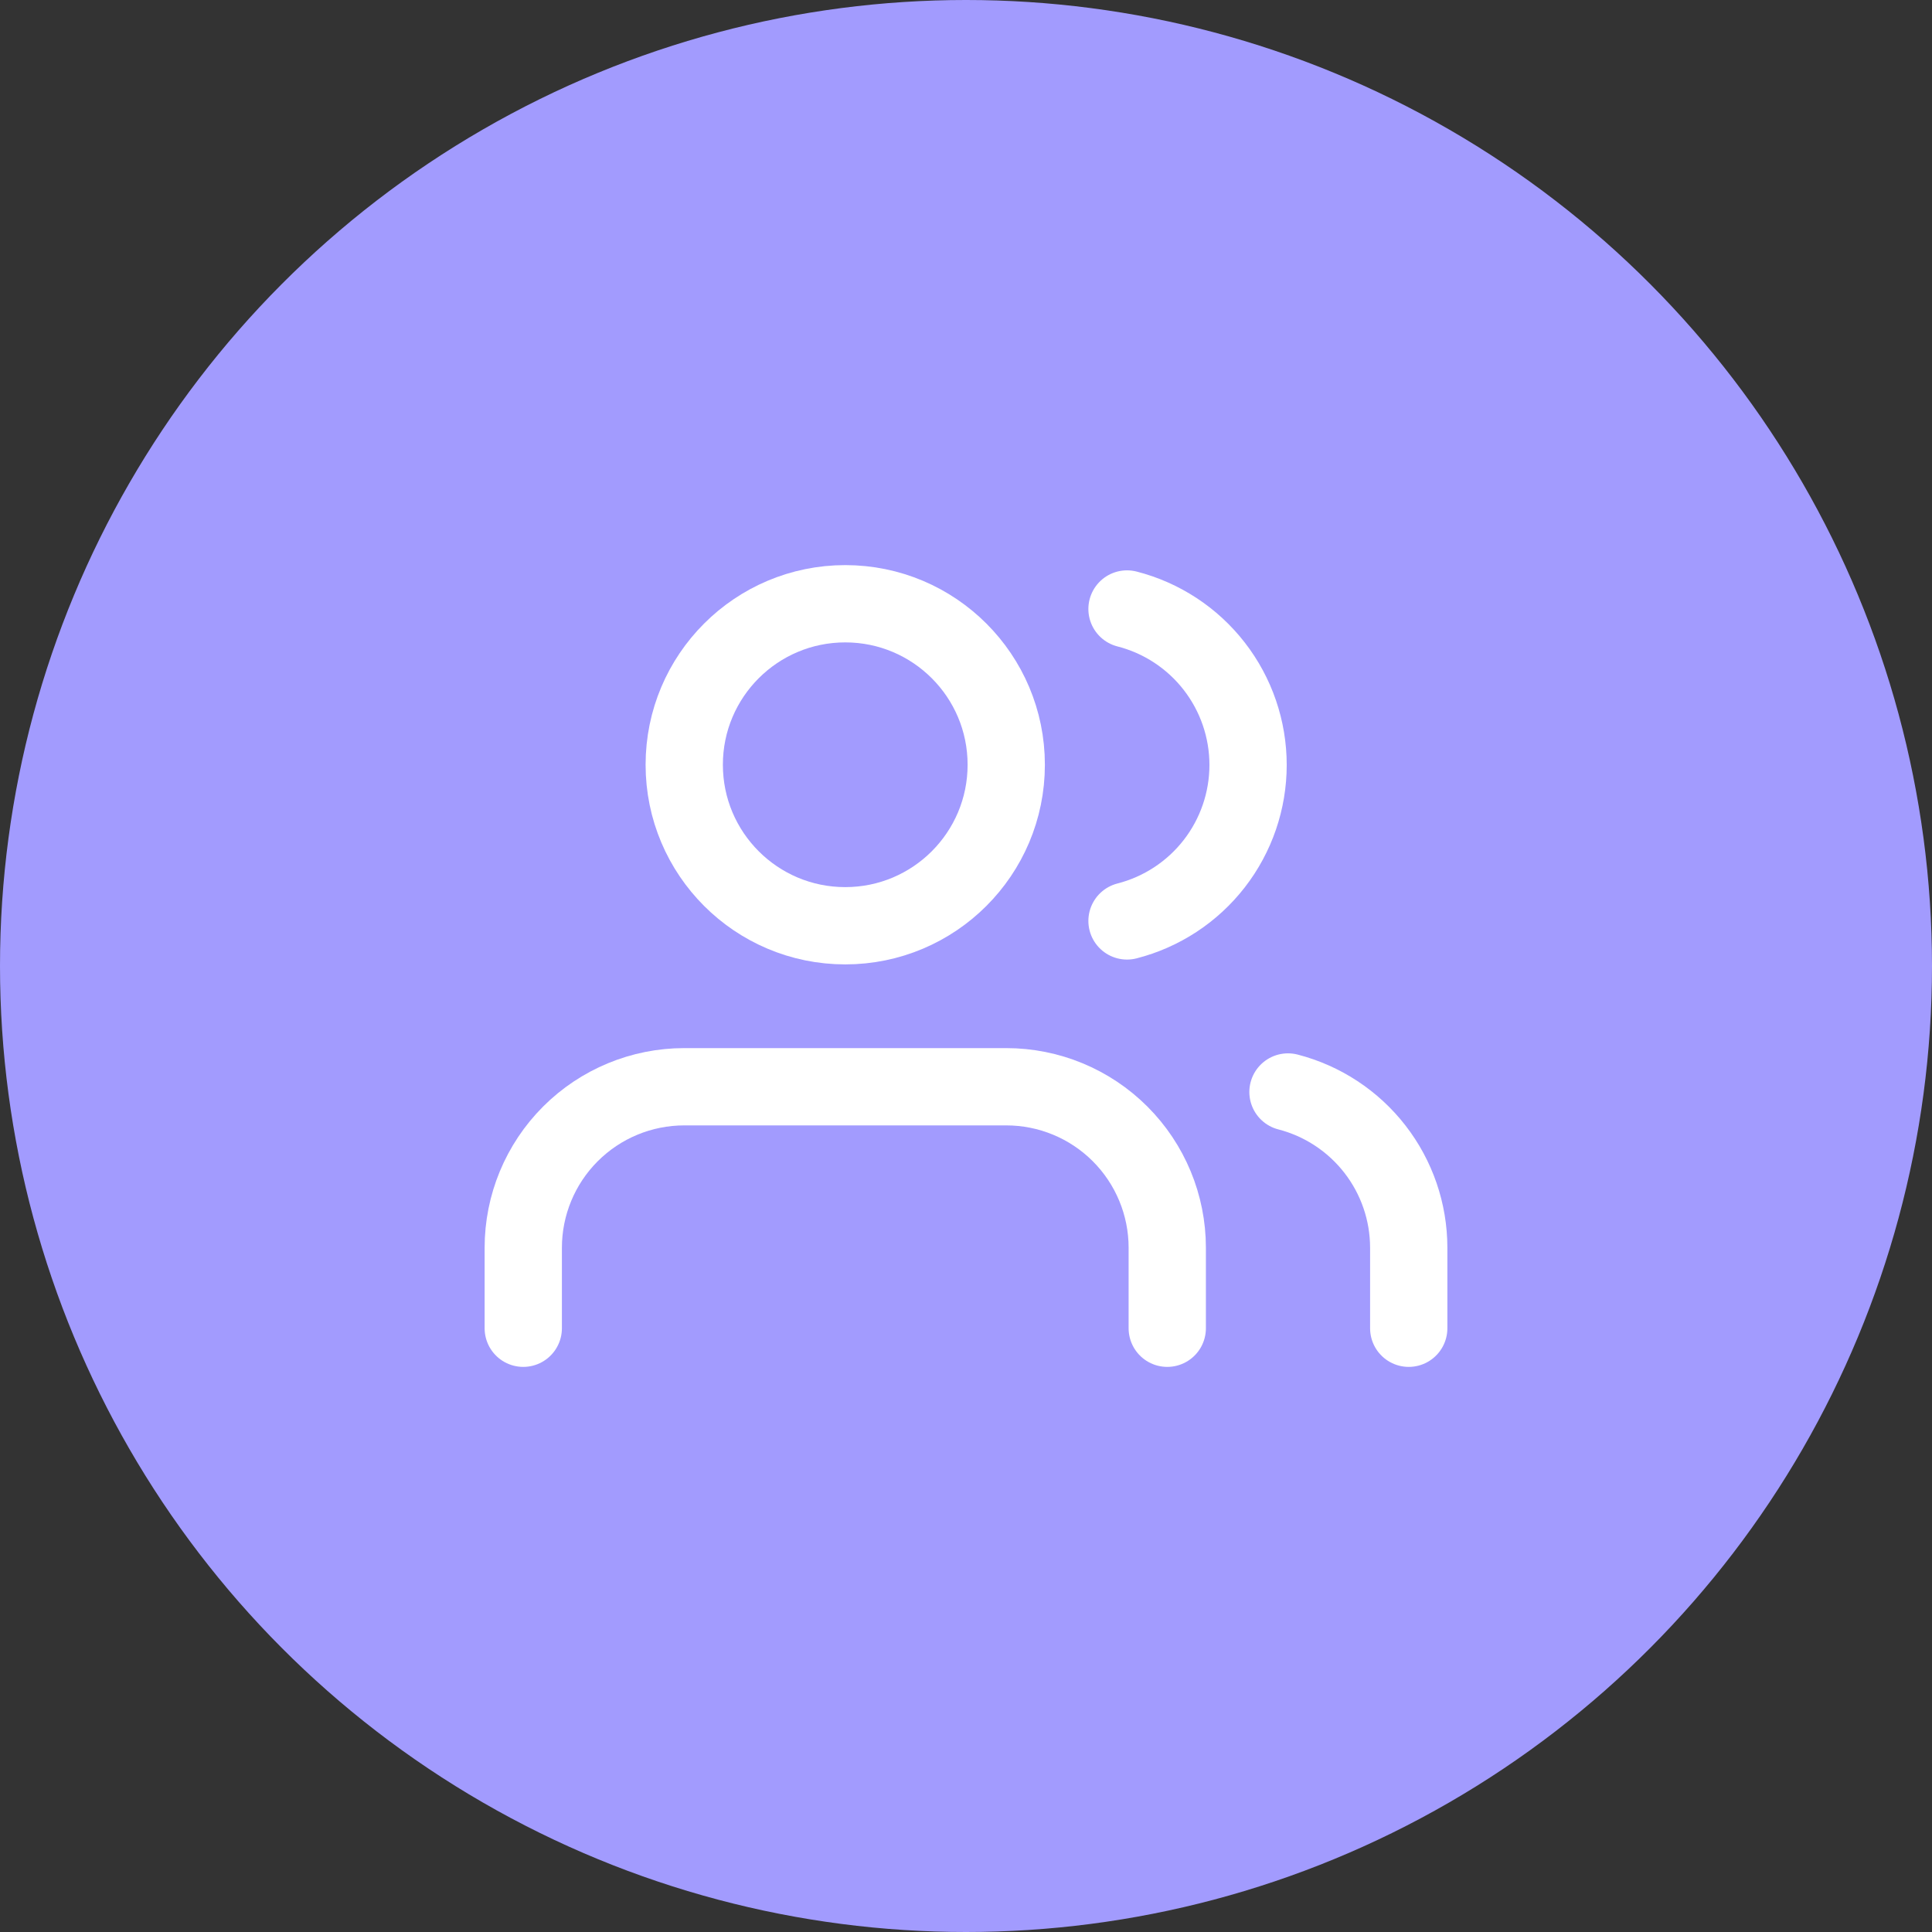 <svg width="100" height="100" viewBox="0 0 100 100" fill="none" xmlns="http://www.w3.org/2000/svg">
<rect x="0" y="0" width="100" height="100" fill="#333333" stroke="none"/>
<circle cx="50" cy="50" r="50" fill="#A29BFE"/>
<path d="M60.417 68.75V64.583C60.417 62.373 59.539 60.254 57.976 58.691C56.413 57.128 54.294 56.25 52.084 56.25H35.417C33.207 56.25 31.087 57.128 29.524 58.691C27.962 60.254 27.084 62.373 27.084 64.583V68.75" stroke="white" stroke-width="4" stroke-linecap="round" stroke-linejoin="round"/>
<path d="M43.75 47.917C48.352 47.917 52.083 44.186 52.083 39.583C52.083 34.981 48.352 31.25 43.75 31.25C39.148 31.25 35.416 34.981 35.416 39.583C35.416 44.186 39.148 47.917 43.75 47.917Z" stroke="white" stroke-width="4" stroke-linecap="round" stroke-linejoin="round"/>
<path d="M72.916 68.75V64.583C72.915 62.737 72.301 60.943 71.169 59.484C70.038 58.025 68.454 56.983 66.666 56.521" stroke="white" stroke-width="4" stroke-linecap="round" stroke-linejoin="round"/>
<path d="M58.334 31.521C60.126 31.98 61.715 33.022 62.849 34.484C63.984 35.946 64.6 37.743 64.6 39.594C64.6 41.444 63.984 43.242 62.849 44.704C61.715 46.165 60.126 47.208 58.334 47.667" stroke="white" stroke-width="4" stroke-linecap="round" stroke-linejoin="round"/>
</svg>

